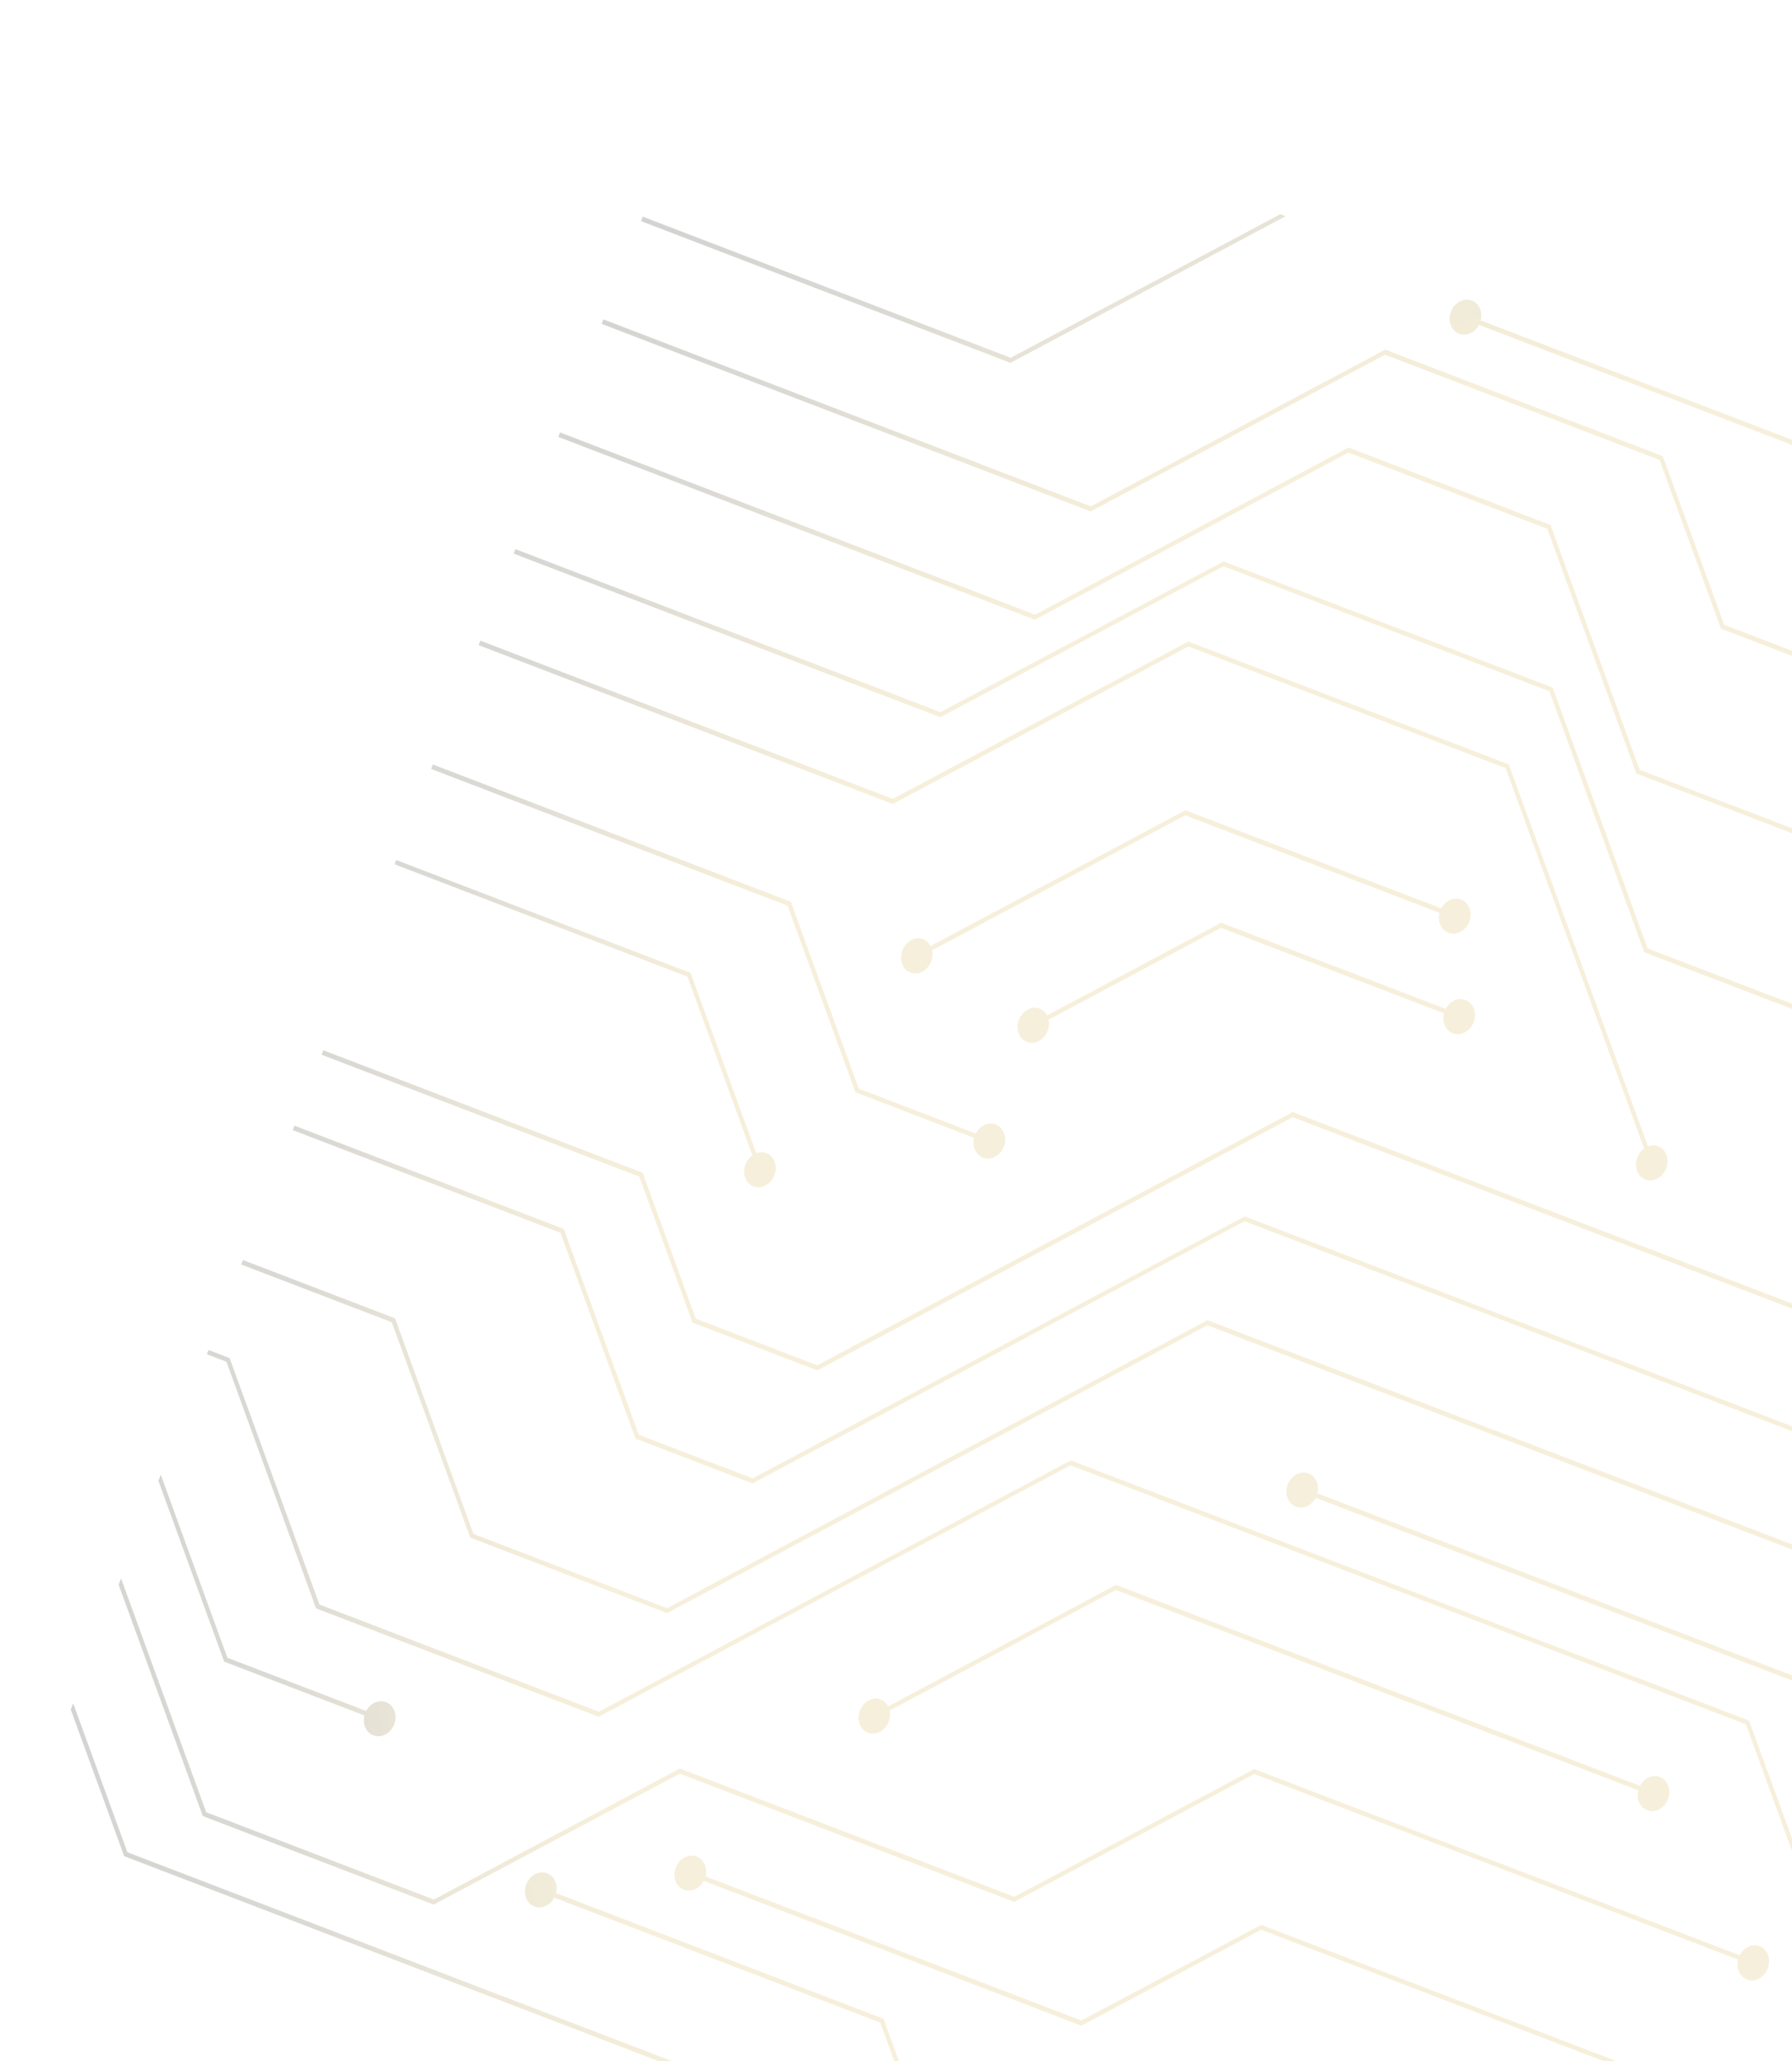 <svg width="147" height="169" viewBox="0 0 147 169" fill="none" xmlns="http://www.w3.org/2000/svg">
<g opacity="0.6" clip-path="url(#clip0_196_3692)">
<g opacity="0.3">
<g style="mix-blend-mode:screen">
<path d="M35.026 11.4L82.891 29.752L111.972 14.256L147.55 27.897L187.771 6.481L187.653 6.141L147.561 27.5L111.982 13.859L82.909 29.337L35.167 11.032L35.026 11.4Z" fill="url(#paint0_radial_196_3692)"/>
<path d="M35.68 9.879C35.032 9.63 34.259 10.03 33.97 10.784C33.681 11.539 33.973 12.347 34.637 12.601C35.3 12.856 36.058 12.45 36.347 11.696C36.636 10.942 36.344 10.133 35.68 9.879Z" fill="url(#paint1_radial_196_3692)"/>
<path d="M115.903 242.876L148.225 255.268L148.366 254.9L116.168 242.555L106.227 215.242L70.648 201.601L59.381 170.635L10.451 151.875L0.386 124.239L0.055 124.408L10.186 152.195L59.101 170.949L70.368 201.915L105.947 215.556L115.903 242.876Z" fill="url(#paint2_radial_196_3692)"/>
<path d="M1.46 123.744C1.202 123.033 0.445 122.743 -0.207 123.105C-0.874 123.461 -1.206 124.325 -0.947 125.036C-0.689 125.747 0.068 126.037 0.72 125.675C1.387 125.319 1.719 124.455 1.46 123.744Z" fill="url(#paint3_radial_196_3692)"/>
<path d="M9.955 32.97L33.448 20.458L89.463 41.934L113.616 29.085L136.137 37.719L141.174 51.549L209.383 77.701L209.524 77.333L141.438 51.228L136.401 37.398L113.634 28.669L89.481 41.519L33.45 20.037L9.822 32.623L9.955 32.97Z" fill="url(#paint4_radial_196_3692)"/>
<path d="M9.481 31.48C8.813 31.836 8.482 32.701 8.741 33.411C8.999 34.123 9.755 34.413 10.408 34.051C11.075 33.695 11.407 32.83 11.148 32.119C10.889 31.408 10.133 31.118 9.481 31.48Z" fill="url(#paint5_radial_196_3692)"/>
<path d="M16.634 148.908L35.573 156.169L55.766 145.43L83.195 155.946L102.885 145.457L143.82 161.152L143.954 160.802L102.88 145.054L83.213 155.531L55.769 145.009L35.591 155.754L16.914 148.593L6.157 119.068L5.842 119.242L16.634 148.908Z" fill="url(#paint6_radial_196_3692)"/>
<path d="M7.224 118.591C6.966 117.88 6.21 117.59 5.557 117.952C4.89 118.308 4.558 119.172 4.817 119.883C5.075 120.594 5.832 120.884 6.484 120.522C7.152 120.166 7.483 119.302 7.224 118.591Z" fill="url(#paint7_radial_196_3692)"/>
<path d="M144.35 159.583C144.998 159.831 145.306 160.646 145.016 161.4C144.727 162.154 143.97 162.56 143.306 162.305C142.642 162.051 142.35 161.242 142.639 160.488C142.929 159.734 143.686 159.328 144.35 159.583Z" fill="url(#paint8_radial_196_3692)"/>
<path d="M8.615 42.562L31.545 30.361L84.89 50.814L110.611 37.109L126.926 43.365L134.231 63.423L185.584 83.112L185.718 82.763L134.504 63.127L127.19 43.044L110.628 36.694L84.908 50.399L31.563 29.946L8.497 42.221L8.615 42.562Z" fill="url(#paint9_radial_196_3692)"/>
<path d="M9.083 43.648C8.415 44.004 7.659 43.714 7.416 43.009C7.157 42.298 7.488 41.434 8.156 41.078C8.824 40.722 9.58 41.012 9.823 41.717C10.082 42.428 9.75 43.292 9.083 43.648Z" fill="url(#paint10_radial_196_3692)"/>
<path d="M25.925 131.879L49.109 140.768L87.821 120.145L143.219 141.385L150.675 161.881L151.005 161.712L143.476 141.083L87.832 119.749L49.126 140.353L26.205 131.564L18.834 111.354L-4.921 102.246L-5.055 102.596L18.576 111.656L25.925 131.879Z" fill="url(#paint11_radial_196_3692)"/>
<path d="M18.39 136.247L31.139 141.136L31.28 140.768L18.654 135.927L10.548 113.663L10.233 113.837L18.39 136.247Z" fill="url(#paint12_radial_196_3692)"/>
<path d="M11.617 113.186C11.358 112.475 10.602 112.185 9.95 112.547C9.282 112.903 8.95 113.767 9.209 114.478C9.468 115.189 10.224 115.479 10.876 115.117C11.544 114.762 11.875 113.897 11.617 113.186Z" fill="url(#paint13_radial_196_3692)"/>
<path d="M31.67 139.567C32.318 139.816 32.626 140.63 32.337 141.384C32.047 142.138 31.29 142.544 30.626 142.289C29.962 142.035 29.67 141.227 29.959 140.472C30.249 139.718 31.006 139.312 31.67 139.567Z" fill="url(#paint14_radial_196_3692)"/>
<path d="M4.433 53.469L29.036 40.37L77.132 58.81L100.363 46.429L127.097 56.679L134.878 78.081L192.715 100.256L217.348 87.126L217.23 86.785L192.717 99.834L135.158 77.766L127.37 56.383L100.373 46.033L77.15 58.395L29.038 39.949L4.315 53.129L4.433 53.469Z" fill="url(#paint15_radial_196_3692)"/>
<path d="M3.959 51.979C3.291 52.335 2.96 53.2 3.218 53.911C3.477 54.622 4.233 54.912 4.885 54.55C5.553 54.194 5.884 53.329 5.626 52.618C5.367 51.907 4.611 51.617 3.959 51.979Z" fill="url(#paint16_radial_196_3692)"/>
<path d="M10.128 60.041L30.125 49.395L73.236 65.924L97.487 53.006L123.511 62.984L135.352 95.499L135.667 95.325L123.768 62.682L97.482 52.604L73.238 65.503L30.127 48.974L10.01 59.7L10.128 60.041Z" fill="url(#paint17_radial_196_3692)"/>
<path d="M9.67 58.557C9.002 58.913 8.671 59.777 8.929 60.488C9.188 61.199 9.944 61.489 10.596 61.127C11.264 60.772 11.595 59.907 11.337 59.196C11.078 58.485 10.322 58.195 9.67 58.557Z" fill="url(#paint18_radial_196_3692)"/>
<path d="M136.7 94.708C136.959 95.419 136.627 96.284 135.96 96.639C135.292 96.995 134.536 96.705 134.293 96C134.034 95.289 134.366 94.425 135.033 94.069C135.701 93.713 136.457 94.003 136.7 94.708Z" fill="url(#paint19_radial_196_3692)"/>
<path d="M38.578 126.076L54.723 132.266L99.038 108.665L180.692 139.972L180.833 139.604L99.056 108.25L54.718 131.863L38.835 125.774L32.405 108.097L1.194 96.131L-6.336 75.459L-6.666 75.628L0.93 96.452L32.14 108.418L38.578 126.076Z" fill="url(#paint20_radial_196_3692)"/>
<path d="M70.176 89.561L81.15 93.769L81.284 93.419L70.449 89.265L64.87 73.94L27.562 59.636L27.421 60.004L64.605 74.261L70.176 89.561Z" fill="url(#paint21_radial_196_3692)"/>
<path d="M28.075 58.483C27.427 58.234 26.654 58.634 26.365 59.388C26.076 60.142 26.368 60.951 27.031 61.205C27.695 61.459 28.453 61.054 28.742 60.3C29.031 59.545 28.739 58.737 28.075 58.483Z" fill="url(#paint22_radial_196_3692)"/>
<path d="M81.681 92.2C82.329 92.449 82.637 93.263 82.347 94.017C82.058 94.771 81.301 95.177 80.637 94.922C79.973 94.668 79.681 93.86 79.971 93.106C80.26 92.352 81.017 91.946 81.681 92.2Z" fill="url(#paint23_radial_196_3692)"/>
<path d="M75.217 78.582L97.225 66.851L119.328 75.326L119.469 74.958L97.242 66.436L75.084 78.236L75.217 78.582Z" fill="url(#paint24_radial_196_3692)"/>
<path d="M74.743 77.093C74.076 77.449 73.744 78.313 74.003 79.024C74.261 79.735 75.018 80.025 75.67 79.663C76.337 79.308 76.669 78.443 76.41 77.732C76.152 77.021 75.395 76.731 74.743 77.093Z" fill="url(#paint25_radial_196_3692)"/>
<path d="M119.859 73.757C120.507 74.005 120.814 74.82 120.525 75.574C120.236 76.328 119.479 76.734 118.815 76.479C118.151 76.225 117.859 75.416 118.148 74.662C118.437 73.908 119.195 73.502 119.859 73.757Z" fill="url(#paint26_radial_196_3692)"/>
<path d="M84.774 84.272L100.151 76.074L119.692 83.567L119.833 83.199L100.168 75.659L84.641 83.926L84.774 84.272Z" fill="url(#paint27_radial_196_3692)"/>
<path d="M84.3 82.782C83.632 83.138 83.301 84.003 83.56 84.714C83.818 85.425 84.575 85.715 85.227 85.353C85.894 84.997 86.226 84.132 85.967 83.421C85.709 82.71 84.952 82.421 84.3 82.782Z" fill="url(#paint28_radial_196_3692)"/>
<path d="M120.222 81.998C120.871 82.246 121.178 83.06 120.889 83.815C120.6 84.569 119.842 84.975 119.179 84.72C118.515 84.466 118.223 83.657 118.512 82.903C118.801 82.149 119.559 81.743 120.222 81.998Z" fill="url(#paint29_radial_196_3692)"/>
<path d="M71.731 140.918L91.533 130.366L135.632 147.274L135.773 146.906L91.551 129.951L71.613 140.577L71.731 140.918Z" fill="url(#paint30_radial_196_3692)"/>
<path d="M71.257 139.428C70.589 139.784 70.258 140.648 70.516 141.359C70.775 142.07 71.531 142.36 72.183 141.999C72.851 141.643 73.182 140.778 72.924 140.067C72.665 139.356 71.909 139.066 71.257 139.428Z" fill="url(#paint31_radial_196_3692)"/>
<path d="M136.163 145.705C136.811 145.954 137.118 146.768 136.829 147.522C136.54 148.276 135.783 148.682 135.119 148.427C134.455 148.173 134.163 147.365 134.452 146.611C134.741 145.856 135.499 145.451 136.163 145.705Z" fill="url(#paint32_radial_196_3692)"/>
<path d="M119.319 233.552L149.217 245.015L149.358 244.648L119.599 233.238L106.858 198.31L80.772 188.309L72.475 165.528L44.383 154.758L44.242 155.125L72.21 165.849L80.499 188.605L106.601 198.612L119.319 233.552Z" fill="url(#paint33_radial_196_3692)"/>
<path d="M44.88 153.598C44.231 153.35 43.459 153.749 43.169 154.504C42.88 155.258 43.172 156.066 43.836 156.32C44.5 156.575 45.257 156.169 45.547 155.415C45.836 154.661 45.544 153.853 44.88 153.598Z" fill="url(#paint34_radial_196_3692)"/>
<path d="M165.855 205.36L166.17 205.185L156.289 178.084L103.454 157.827L88.707 165.675L56.647 153.384L56.506 153.752L88.704 166.097L103.458 158.23L156.031 178.387L165.855 205.36Z" fill="url(#paint35_radial_196_3692)"/>
<path d="M57.145 152.224C56.497 151.976 55.724 152.376 55.435 153.13C55.145 153.884 55.438 154.692 56.101 154.947C56.765 155.201 57.523 154.795 57.812 154.041C58.101 153.287 57.809 152.479 57.145 152.224Z" fill="url(#paint36_radial_196_3692)"/>
<path d="M179.066 180.045L179.396 179.876L166.67 144.912L106.827 121.968L106.686 122.336L166.39 145.227L179.066 180.045Z" fill="url(#paint37_radial_196_3692)"/>
<path d="M107.34 120.815C106.692 120.566 105.919 120.966 105.63 121.72C105.341 122.474 105.633 123.282 106.297 123.537C106.96 123.791 107.718 123.386 108.007 122.631C108.296 121.877 108.004 121.069 107.34 120.815Z" fill="url(#paint38_radial_196_3692)"/>
<path d="M52.134 117.961L61.719 121.636L102.097 100.133L189.045 133.469L189.179 133.12L102.108 99.737L61.737 121.221L52.399 117.641L46.245 100.766L16.069 89.197L11.099 75.561L10.784 75.736L15.789 89.511L45.981 101.087L52.134 117.961Z" fill="url(#paint39_radial_196_3692)"/>
<path d="M12.168 75.085C11.909 74.374 11.153 74.084 10.501 74.445C9.833 74.801 9.501 75.666 9.76 76.377C10.019 77.088 10.775 77.378 11.427 77.016C12.095 76.66 12.426 75.796 12.168 75.085Z" fill="url(#paint40_radial_196_3692)"/>
<path d="M56.809 108.445L67.043 112.369L106.041 91.603L197.017 126.484L197.158 126.116L106.043 91.182L67.045 111.948L57.074 108.125L52.721 96.16L20.738 83.898L16.202 71.442L15.887 71.616L20.459 84.213L52.441 96.475L56.809 108.445Z" fill="url(#paint41_radial_196_3692)"/>
<path d="M17.277 70.946C17.018 70.236 16.262 69.945 15.61 70.307C14.942 70.663 14.611 71.528 14.869 72.239C15.128 72.95 15.884 73.24 16.536 72.878C17.204 72.522 17.535 71.657 17.277 70.946Z" fill="url(#paint42_radial_196_3692)"/>
<path d="M62.196 96.059L62.526 95.89L56.648 79.775L23.941 67.235L23.807 67.585L56.391 80.078L62.196 96.059Z" fill="url(#paint43_radial_196_3692)"/>
<path d="M24.461 66.063C23.812 65.815 23.039 66.215 22.75 66.969C22.461 67.723 22.753 68.531 23.417 68.786C24.081 69.04 24.838 68.634 25.127 67.88C25.416 67.126 25.124 66.318 24.461 66.063Z" fill="url(#paint44_radial_196_3692)"/>
<path d="M63.544 95.268C63.802 95.979 63.471 96.843 62.803 97.199C62.136 97.555 61.379 97.265 61.136 96.56C60.877 95.849 61.209 94.984 61.877 94.629C62.544 94.273 63.3 94.563 63.544 95.268Z" fill="url(#paint45_radial_196_3692)"/>
<path d="M120.083 26.163L152.282 38.508L187.716 19.646L187.584 19.3L152.299 38.093L120.225 25.795L120.083 26.163Z" fill="url(#paint46_radial_196_3692)"/>
<path d="M120.737 24.642C120.088 24.393 119.316 24.793 119.026 25.547C118.737 26.301 119.029 27.109 119.693 27.364C120.357 27.618 121.114 27.213 121.403 26.458C121.693 25.704 121.4 24.896 120.737 24.642Z" fill="url(#paint47_radial_196_3692)"/>
</g>
</g>
</g>
<defs>
<radialGradient id="paint0_radial_196_3692" cx="0" cy="0" r="1" gradientUnits="userSpaceOnUse" gradientTransform="translate(124.358 118.662) rotate(-159.023) scale(123.759 147.478)">
<stop offset="0.4" stop-color="#CFA935"/>
<stop offset="0.6" stop-color="#CFA935"/>
<stop offset="0.7" stop-color="#9C8028"/>
<stop offset="0.8" stop-color="#392F0E"/>
<stop offset="0.9" stop-color="#1A1506"/>
<stop offset="1"/>
</radialGradient>
<radialGradient id="paint1_radial_196_3692" cx="0" cy="0" r="1" gradientUnits="userSpaceOnUse" gradientTransform="translate(124.358 118.662) rotate(-159.023) scale(123.759 147.478)">
<stop offset="0.4" stop-color="#CFA935"/>
<stop offset="0.6" stop-color="#CFA935"/>
<stop offset="0.7" stop-color="#9C8028"/>
<stop offset="0.8" stop-color="#392F0E"/>
<stop offset="0.9" stop-color="#1A1506"/>
<stop offset="1"/>
</radialGradient>
<radialGradient id="paint2_radial_196_3692" cx="0" cy="0" r="1" gradientUnits="userSpaceOnUse" gradientTransform="translate(124.358 118.662) rotate(-159.023) scale(123.759 147.477)">
<stop offset="0.4" stop-color="#CFA935"/>
<stop offset="0.6" stop-color="#CFA935"/>
<stop offset="0.7" stop-color="#9C8028"/>
<stop offset="0.8" stop-color="#392F0E"/>
<stop offset="0.9" stop-color="#1A1506"/>
<stop offset="1"/>
</radialGradient>
<radialGradient id="paint3_radial_196_3692" cx="0" cy="0" r="1" gradientUnits="userSpaceOnUse" gradientTransform="translate(124.357 118.662) rotate(-159.023) scale(123.759 147.477)">
<stop offset="0.4" stop-color="#CFA935"/>
<stop offset="0.6" stop-color="#CFA935"/>
<stop offset="0.7" stop-color="#9C8028"/>
<stop offset="0.8" stop-color="#392F0E"/>
<stop offset="0.9" stop-color="#1A1506"/>
<stop offset="1"/>
</radialGradient>
<radialGradient id="paint4_radial_196_3692" cx="0" cy="0" r="1" gradientUnits="userSpaceOnUse" gradientTransform="translate(124.358 118.662) rotate(-159.023) scale(123.759 147.477)">
<stop offset="0.4" stop-color="#CFA935"/>
<stop offset="0.6" stop-color="#CFA935"/>
<stop offset="0.7" stop-color="#9C8028"/>
<stop offset="0.8" stop-color="#392F0E"/>
<stop offset="0.9" stop-color="#1A1506"/>
<stop offset="1"/>
</radialGradient>
<radialGradient id="paint5_radial_196_3692" cx="0" cy="0" r="1" gradientUnits="userSpaceOnUse" gradientTransform="translate(124.358 118.662) rotate(-159.023) scale(123.76 147.477)">
<stop offset="0.4" stop-color="#CFA935"/>
<stop offset="0.6" stop-color="#CFA935"/>
<stop offset="0.7" stop-color="#9C8028"/>
<stop offset="0.8" stop-color="#392F0E"/>
<stop offset="0.9" stop-color="#1A1506"/>
<stop offset="1"/>
</radialGradient>
<radialGradient id="paint6_radial_196_3692" cx="0" cy="0" r="1" gradientUnits="userSpaceOnUse" gradientTransform="translate(124.358 118.662) rotate(-159.023) scale(123.759 147.477)">
<stop offset="0.4" stop-color="#CFA935"/>
<stop offset="0.6" stop-color="#CFA935"/>
<stop offset="0.7" stop-color="#9C8028"/>
<stop offset="0.8" stop-color="#392F0E"/>
<stop offset="0.9" stop-color="#1A1506"/>
<stop offset="1"/>
</radialGradient>
<radialGradient id="paint7_radial_196_3692" cx="0" cy="0" r="1" gradientUnits="userSpaceOnUse" gradientTransform="translate(124.357 118.662) rotate(-159.023) scale(123.77 147.491)">
<stop offset="0.4" stop-color="#CFA935"/>
<stop offset="0.6" stop-color="#CFA935"/>
<stop offset="0.7" stop-color="#9C8028"/>
<stop offset="0.8" stop-color="#392F0E"/>
<stop offset="0.9" stop-color="#1A1506"/>
<stop offset="1"/>
</radialGradient>
<radialGradient id="paint8_radial_196_3692" cx="0" cy="0" r="1" gradientUnits="userSpaceOnUse" gradientTransform="translate(124.358 118.662) rotate(-159.023) scale(123.759 147.477)">
<stop offset="0.4" stop-color="#CFA935"/>
<stop offset="0.6" stop-color="#CFA935"/>
<stop offset="0.7" stop-color="#9C8028"/>
<stop offset="0.8" stop-color="#392F0E"/>
<stop offset="0.9" stop-color="#1A1506"/>
<stop offset="1"/>
</radialGradient>
<radialGradient id="paint9_radial_196_3692" cx="0" cy="0" r="1" gradientUnits="userSpaceOnUse" gradientTransform="translate(124.358 118.662) rotate(-159.023) scale(123.759 147.477)">
<stop offset="0.4" stop-color="#CFA935"/>
<stop offset="0.6" stop-color="#CFA935"/>
<stop offset="0.7" stop-color="#9C8028"/>
<stop offset="0.8" stop-color="#392F0E"/>
<stop offset="0.9" stop-color="#1A1506"/>
<stop offset="1"/>
</radialGradient>
<radialGradient id="paint10_radial_196_3692" cx="0" cy="0" r="1" gradientUnits="userSpaceOnUse" gradientTransform="translate(124.358 118.662) rotate(-159.023) scale(123.76 147.477)">
<stop offset="0.4" stop-color="#CFA935"/>
<stop offset="0.6" stop-color="#CFA935"/>
<stop offset="0.7" stop-color="#9C8028"/>
<stop offset="0.8" stop-color="#392F0E"/>
<stop offset="0.9" stop-color="#1A1506"/>
<stop offset="1"/>
</radialGradient>
<radialGradient id="paint11_radial_196_3692" cx="0" cy="0" r="1" gradientUnits="userSpaceOnUse" gradientTransform="translate(124.358 118.662) rotate(-159.023) scale(123.759 147.477)">
<stop offset="0.4" stop-color="#CFA935"/>
<stop offset="0.6" stop-color="#CFA935"/>
<stop offset="0.7" stop-color="#9C8028"/>
<stop offset="0.8" stop-color="#392F0E"/>
<stop offset="0.9" stop-color="#1A1506"/>
<stop offset="1"/>
</radialGradient>
<radialGradient id="paint12_radial_196_3692" cx="0" cy="0" r="1" gradientUnits="userSpaceOnUse" gradientTransform="translate(124.358 118.662) rotate(-159.023) scale(123.759 147.477)">
<stop offset="0.4" stop-color="#CFA935"/>
<stop offset="0.6" stop-color="#CFA935"/>
<stop offset="0.7" stop-color="#9C8028"/>
<stop offset="0.8" stop-color="#392F0E"/>
<stop offset="0.9" stop-color="#1A1506"/>
<stop offset="1"/>
</radialGradient>
<radialGradient id="paint13_radial_196_3692" cx="0" cy="0" r="1" gradientUnits="userSpaceOnUse" gradientTransform="translate(124.358 118.662) rotate(-159.023) scale(123.759 147.477)">
<stop offset="0.4" stop-color="#CFA935"/>
<stop offset="0.6" stop-color="#CFA935"/>
<stop offset="0.7" stop-color="#9C8028"/>
<stop offset="0.8" stop-color="#392F0E"/>
<stop offset="0.9" stop-color="#1A1506"/>
<stop offset="1"/>
</radialGradient>
<radialGradient id="paint14_radial_196_3692" cx="0" cy="0" r="1" gradientUnits="userSpaceOnUse" gradientTransform="translate(124.358 118.662) rotate(-159.023) scale(123.759 147.477)">
<stop offset="0.4" stop-color="#CFA935"/>
<stop offset="0.6" stop-color="#CFA935"/>
<stop offset="0.7" stop-color="#9C8028"/>
<stop offset="0.8" stop-color="#392F0E"/>
<stop offset="0.9" stop-color="#1A1506"/>
<stop offset="1"/>
</radialGradient>
<radialGradient id="paint15_radial_196_3692" cx="0" cy="0" r="1" gradientUnits="userSpaceOnUse" gradientTransform="translate(124.358 118.662) rotate(-159.023) scale(123.759 147.478)">
<stop offset="0.4" stop-color="#CFA935"/>
<stop offset="0.6" stop-color="#CFA935"/>
<stop offset="0.7" stop-color="#9C8028"/>
<stop offset="0.8" stop-color="#392F0E"/>
<stop offset="0.9" stop-color="#1A1506"/>
<stop offset="1"/>
</radialGradient>
<radialGradient id="paint16_radial_196_3692" cx="0" cy="0" r="1" gradientUnits="userSpaceOnUse" gradientTransform="translate(124.357 118.662) rotate(-159.023) scale(123.759 147.477)">
<stop offset="0.4" stop-color="#CFA935"/>
<stop offset="0.6" stop-color="#CFA935"/>
<stop offset="0.7" stop-color="#9C8028"/>
<stop offset="0.8" stop-color="#392F0E"/>
<stop offset="0.9" stop-color="#1A1506"/>
<stop offset="1"/>
</radialGradient>
<radialGradient id="paint17_radial_196_3692" cx="0" cy="0" r="1" gradientUnits="userSpaceOnUse" gradientTransform="translate(124.358 118.662) rotate(-159.023) scale(123.759 147.477)">
<stop offset="0.4" stop-color="#CFA935"/>
<stop offset="0.6" stop-color="#CFA935"/>
<stop offset="0.7" stop-color="#9C8028"/>
<stop offset="0.8" stop-color="#392F0E"/>
<stop offset="0.9" stop-color="#1A1506"/>
<stop offset="1"/>
</radialGradient>
<radialGradient id="paint18_radial_196_3692" cx="0" cy="0" r="1" gradientUnits="userSpaceOnUse" gradientTransform="translate(124.358 118.662) rotate(-159.023) scale(123.759 147.477)">
<stop offset="0.4" stop-color="#CFA935"/>
<stop offset="0.6" stop-color="#CFA935"/>
<stop offset="0.7" stop-color="#9C8028"/>
<stop offset="0.8" stop-color="#392F0E"/>
<stop offset="0.9" stop-color="#1A1506"/>
<stop offset="1"/>
</radialGradient>
<radialGradient id="paint19_radial_196_3692" cx="0" cy="0" r="1" gradientUnits="userSpaceOnUse" gradientTransform="translate(124.358 118.662) rotate(-159.023) scale(123.759 147.477)">
<stop offset="0.4" stop-color="#CFA935"/>
<stop offset="0.6" stop-color="#CFA935"/>
<stop offset="0.7" stop-color="#9C8028"/>
<stop offset="0.8" stop-color="#392F0E"/>
<stop offset="0.9" stop-color="#1A1506"/>
<stop offset="1"/>
</radialGradient>
<radialGradient id="paint20_radial_196_3692" cx="0" cy="0" r="1" gradientUnits="userSpaceOnUse" gradientTransform="translate(124.358 118.662) rotate(-159.023) scale(123.759 147.477)">
<stop offset="0.4" stop-color="#CFA935"/>
<stop offset="0.6" stop-color="#CFA935"/>
<stop offset="0.7" stop-color="#9C8028"/>
<stop offset="0.8" stop-color="#392F0E"/>
<stop offset="0.9" stop-color="#1A1506"/>
<stop offset="1"/>
</radialGradient>
<radialGradient id="paint21_radial_196_3692" cx="0" cy="0" r="1" gradientUnits="userSpaceOnUse" gradientTransform="translate(124.358 118.662) rotate(-159.023) scale(123.759 147.477)">
<stop offset="0.4" stop-color="#CFA935"/>
<stop offset="0.6" stop-color="#CFA935"/>
<stop offset="0.7" stop-color="#9C8028"/>
<stop offset="0.8" stop-color="#392F0E"/>
<stop offset="0.9" stop-color="#1A1506"/>
<stop offset="1"/>
</radialGradient>
<radialGradient id="paint22_radial_196_3692" cx="0" cy="0" r="1" gradientUnits="userSpaceOnUse" gradientTransform="translate(124.358 118.662) rotate(-159.023) scale(123.759 147.477)">
<stop offset="0.4" stop-color="#CFA935"/>
<stop offset="0.6" stop-color="#CFA935"/>
<stop offset="0.7" stop-color="#9C8028"/>
<stop offset="0.8" stop-color="#392F0E"/>
<stop offset="0.9" stop-color="#1A1506"/>
<stop offset="1"/>
</radialGradient>
<radialGradient id="paint23_radial_196_3692" cx="0" cy="0" r="1" gradientUnits="userSpaceOnUse" gradientTransform="translate(124.358 118.662) rotate(-159.023) scale(123.759 147.477)">
<stop offset="0.4" stop-color="#CFA935"/>
<stop offset="0.6" stop-color="#CFA935"/>
<stop offset="0.7" stop-color="#9C8028"/>
<stop offset="0.8" stop-color="#392F0E"/>
<stop offset="0.9" stop-color="#1A1506"/>
<stop offset="1"/>
</radialGradient>
<radialGradient id="paint24_radial_196_3692" cx="0" cy="0" r="1" gradientUnits="userSpaceOnUse" gradientTransform="translate(124.358 118.662) rotate(-159.023) scale(123.759 147.477)">
<stop offset="0.4" stop-color="#CFA935"/>
<stop offset="0.6" stop-color="#CFA935"/>
<stop offset="0.7" stop-color="#9C8028"/>
<stop offset="0.8" stop-color="#392F0E"/>
<stop offset="0.9" stop-color="#1A1506"/>
<stop offset="1"/>
</radialGradient>
<radialGradient id="paint25_radial_196_3692" cx="0" cy="0" r="1" gradientUnits="userSpaceOnUse" gradientTransform="translate(124.358 118.662) rotate(-159.023) scale(123.76 147.477)">
<stop offset="0.4" stop-color="#CFA935"/>
<stop offset="0.6" stop-color="#CFA935"/>
<stop offset="0.7" stop-color="#9C8028"/>
<stop offset="0.8" stop-color="#392F0E"/>
<stop offset="0.9" stop-color="#1A1506"/>
<stop offset="1"/>
</radialGradient>
<radialGradient id="paint26_radial_196_3692" cx="0" cy="0" r="1" gradientUnits="userSpaceOnUse" gradientTransform="translate(124.358 118.662) rotate(-159.023) scale(123.759 147.477)">
<stop offset="0.4" stop-color="#CFA935"/>
<stop offset="0.6" stop-color="#CFA935"/>
<stop offset="0.7" stop-color="#9C8028"/>
<stop offset="0.8" stop-color="#392F0E"/>
<stop offset="0.9" stop-color="#1A1506"/>
<stop offset="1"/>
</radialGradient>
<radialGradient id="paint27_radial_196_3692" cx="0" cy="0" r="1" gradientUnits="userSpaceOnUse" gradientTransform="translate(124.358 118.662) rotate(-159.023) scale(123.759 147.477)">
<stop offset="0.4" stop-color="#CFA935"/>
<stop offset="0.6" stop-color="#CFA935"/>
<stop offset="0.7" stop-color="#9C8028"/>
<stop offset="0.8" stop-color="#392F0E"/>
<stop offset="0.9" stop-color="#1A1506"/>
<stop offset="1"/>
</radialGradient>
<radialGradient id="paint28_radial_196_3692" cx="0" cy="0" r="1" gradientUnits="userSpaceOnUse" gradientTransform="translate(124.358 118.662) rotate(-159.023) scale(123.759 147.477)">
<stop offset="0.4" stop-color="#CFA935"/>
<stop offset="0.6" stop-color="#CFA935"/>
<stop offset="0.7" stop-color="#9C8028"/>
<stop offset="0.8" stop-color="#392F0E"/>
<stop offset="0.9" stop-color="#1A1506"/>
<stop offset="1"/>
</radialGradient>
<radialGradient id="paint29_radial_196_3692" cx="0" cy="0" r="1" gradientUnits="userSpaceOnUse" gradientTransform="translate(124.358 118.662) rotate(-159.023) scale(123.759 147.477)">
<stop offset="0.4" stop-color="#CFA935"/>
<stop offset="0.6" stop-color="#CFA935"/>
<stop offset="0.7" stop-color="#9C8028"/>
<stop offset="0.8" stop-color="#392F0E"/>
<stop offset="0.9" stop-color="#1A1506"/>
<stop offset="1"/>
</radialGradient>
<radialGradient id="paint30_radial_196_3692" cx="0" cy="0" r="1" gradientUnits="userSpaceOnUse" gradientTransform="translate(124.358 118.662) rotate(-159.023) scale(123.759 147.477)">
<stop offset="0.4" stop-color="#CFA935"/>
<stop offset="0.6" stop-color="#CFA935"/>
<stop offset="0.7" stop-color="#9C8028"/>
<stop offset="0.8" stop-color="#392F0E"/>
<stop offset="0.9" stop-color="#1A1506"/>
<stop offset="1"/>
</radialGradient>
<radialGradient id="paint31_radial_196_3692" cx="0" cy="0" r="1" gradientUnits="userSpaceOnUse" gradientTransform="translate(124.358 118.662) rotate(-159.023) scale(123.759 147.477)">
<stop offset="0.4" stop-color="#CFA935"/>
<stop offset="0.6" stop-color="#CFA935"/>
<stop offset="0.7" stop-color="#9C8028"/>
<stop offset="0.8" stop-color="#392F0E"/>
<stop offset="0.9" stop-color="#1A1506"/>
<stop offset="1"/>
</radialGradient>
<radialGradient id="paint32_radial_196_3692" cx="0" cy="0" r="1" gradientUnits="userSpaceOnUse" gradientTransform="translate(124.358 118.662) rotate(-159.023) scale(123.759 147.477)">
<stop offset="0.4" stop-color="#CFA935"/>
<stop offset="0.6" stop-color="#CFA935"/>
<stop offset="0.7" stop-color="#9C8028"/>
<stop offset="0.8" stop-color="#392F0E"/>
<stop offset="0.9" stop-color="#1A1506"/>
<stop offset="1"/>
</radialGradient>
<radialGradient id="paint33_radial_196_3692" cx="0" cy="0" r="1" gradientUnits="userSpaceOnUse" gradientTransform="translate(124.358 118.662) rotate(-159.023) scale(123.759 147.477)">
<stop offset="0.4" stop-color="#CFA935"/>
<stop offset="0.6" stop-color="#CFA935"/>
<stop offset="0.7" stop-color="#9C8028"/>
<stop offset="0.8" stop-color="#392F0E"/>
<stop offset="0.9" stop-color="#1A1506"/>
<stop offset="1"/>
</radialGradient>
<radialGradient id="paint34_radial_196_3692" cx="0" cy="0" r="1" gradientUnits="userSpaceOnUse" gradientTransform="translate(124.358 118.662) rotate(-159.023) scale(123.759 147.477)">
<stop offset="0.4" stop-color="#CFA935"/>
<stop offset="0.6" stop-color="#CFA935"/>
<stop offset="0.7" stop-color="#9C8028"/>
<stop offset="0.8" stop-color="#392F0E"/>
<stop offset="0.9" stop-color="#1A1506"/>
<stop offset="1"/>
</radialGradient>
<radialGradient id="paint35_radial_196_3692" cx="0" cy="0" r="1" gradientUnits="userSpaceOnUse" gradientTransform="translate(124.358 118.662) rotate(-159.023) scale(123.759 147.477)">
<stop offset="0.4" stop-color="#CFA935"/>
<stop offset="0.6" stop-color="#CFA935"/>
<stop offset="0.7" stop-color="#9C8028"/>
<stop offset="0.8" stop-color="#392F0E"/>
<stop offset="0.9" stop-color="#1A1506"/>
<stop offset="1"/>
</radialGradient>
<radialGradient id="paint36_radial_196_3692" cx="0" cy="0" r="1" gradientUnits="userSpaceOnUse" gradientTransform="translate(124.358 118.662) rotate(-159.023) scale(123.759 147.477)">
<stop offset="0.4" stop-color="#CFA935"/>
<stop offset="0.6" stop-color="#CFA935"/>
<stop offset="0.7" stop-color="#9C8028"/>
<stop offset="0.8" stop-color="#392F0E"/>
<stop offset="0.9" stop-color="#1A1506"/>
<stop offset="1"/>
</radialGradient>
<radialGradient id="paint37_radial_196_3692" cx="0" cy="0" r="1" gradientUnits="userSpaceOnUse" gradientTransform="translate(124.358 118.662) rotate(-159.023) scale(123.759 147.477)">
<stop offset="0.4" stop-color="#CFA935"/>
<stop offset="0.6" stop-color="#CFA935"/>
<stop offset="0.7" stop-color="#9C8028"/>
<stop offset="0.8" stop-color="#392F0E"/>
<stop offset="0.9" stop-color="#1A1506"/>
<stop offset="1"/>
</radialGradient>
<radialGradient id="paint38_radial_196_3692" cx="0" cy="0" r="1" gradientUnits="userSpaceOnUse" gradientTransform="translate(124.358 118.662) rotate(-159.023) scale(123.759 147.477)">
<stop offset="0.4" stop-color="#CFA935"/>
<stop offset="0.6" stop-color="#CFA935"/>
<stop offset="0.7" stop-color="#9C8028"/>
<stop offset="0.8" stop-color="#392F0E"/>
<stop offset="0.9" stop-color="#1A1506"/>
<stop offset="1"/>
</radialGradient>
<radialGradient id="paint39_radial_196_3692" cx="0" cy="0" r="1" gradientUnits="userSpaceOnUse" gradientTransform="translate(124.358 118.662) rotate(-159.023) scale(123.759 147.477)">
<stop offset="0.4" stop-color="#CFA935"/>
<stop offset="0.6" stop-color="#CFA935"/>
<stop offset="0.7" stop-color="#9C8028"/>
<stop offset="0.8" stop-color="#392F0E"/>
<stop offset="0.9" stop-color="#1A1506"/>
<stop offset="1"/>
</radialGradient>
<radialGradient id="paint40_radial_196_3692" cx="0" cy="0" r="1" gradientUnits="userSpaceOnUse" gradientTransform="translate(124.359 118.662) rotate(-159.023) scale(123.76 147.477)">
<stop offset="0.4" stop-color="#CFA935"/>
<stop offset="0.6" stop-color="#CFA935"/>
<stop offset="0.7" stop-color="#9C8028"/>
<stop offset="0.8" stop-color="#392F0E"/>
<stop offset="0.9" stop-color="#1A1506"/>
<stop offset="1"/>
</radialGradient>
<radialGradient id="paint41_radial_196_3692" cx="0" cy="0" r="1" gradientUnits="userSpaceOnUse" gradientTransform="translate(124.358 118.662) rotate(-159.023) scale(123.759 147.477)">
<stop offset="0.4" stop-color="#CFA935"/>
<stop offset="0.6" stop-color="#CFA935"/>
<stop offset="0.7" stop-color="#9C8028"/>
<stop offset="0.8" stop-color="#392F0E"/>
<stop offset="0.9" stop-color="#1A1506"/>
<stop offset="1"/>
</radialGradient>
<radialGradient id="paint42_radial_196_3692" cx="0" cy="0" r="1" gradientUnits="userSpaceOnUse" gradientTransform="translate(124.357 118.662) rotate(-159.023) scale(123.759 147.477)">
<stop offset="0.4" stop-color="#CFA935"/>
<stop offset="0.6" stop-color="#CFA935"/>
<stop offset="0.7" stop-color="#9C8028"/>
<stop offset="0.8" stop-color="#392F0E"/>
<stop offset="0.9" stop-color="#1A1506"/>
<stop offset="1"/>
</radialGradient>
<radialGradient id="paint43_radial_196_3692" cx="0" cy="0" r="1" gradientUnits="userSpaceOnUse" gradientTransform="translate(124.358 118.662) rotate(-159.023) scale(123.759 147.477)">
<stop offset="0.4" stop-color="#CFA935"/>
<stop offset="0.6" stop-color="#CFA935"/>
<stop offset="0.7" stop-color="#9C8028"/>
<stop offset="0.8" stop-color="#392F0E"/>
<stop offset="0.9" stop-color="#1A1506"/>
<stop offset="1"/>
</radialGradient>
<radialGradient id="paint44_radial_196_3692" cx="0" cy="0" r="1" gradientUnits="userSpaceOnUse" gradientTransform="translate(124.358 118.662) rotate(-159.023) scale(123.759 147.477)">
<stop offset="0.4" stop-color="#CFA935"/>
<stop offset="0.6" stop-color="#CFA935"/>
<stop offset="0.7" stop-color="#9C8028"/>
<stop offset="0.8" stop-color="#392F0E"/>
<stop offset="0.9" stop-color="#1A1506"/>
<stop offset="1"/>
</radialGradient>
<radialGradient id="paint45_radial_196_3692" cx="0" cy="0" r="1" gradientUnits="userSpaceOnUse" gradientTransform="translate(124.358 118.662) rotate(-159.023) scale(123.759 147.477)">
<stop offset="0.4" stop-color="#CFA935"/>
<stop offset="0.6" stop-color="#CFA935"/>
<stop offset="0.7" stop-color="#9C8028"/>
<stop offset="0.8" stop-color="#392F0E"/>
<stop offset="0.9" stop-color="#1A1506"/>
<stop offset="1"/>
</radialGradient>
<radialGradient id="paint46_radial_196_3692" cx="0" cy="0" r="1" gradientUnits="userSpaceOnUse" gradientTransform="translate(124.358 118.662) rotate(-159.023) scale(123.759 147.477)">
<stop offset="0.4" stop-color="#CFA935"/>
<stop offset="0.6" stop-color="#CFA935"/>
<stop offset="0.7" stop-color="#9C8028"/>
<stop offset="0.8" stop-color="#392F0E"/>
<stop offset="0.9" stop-color="#1A1506"/>
<stop offset="1"/>
</radialGradient>
<radialGradient id="paint47_radial_196_3692" cx="0" cy="0" r="1" gradientUnits="userSpaceOnUse" gradientTransform="translate(124.358 118.662) rotate(-159.023) scale(123.759 147.478)">
<stop offset="0.4" stop-color="#CFA935"/>
<stop offset="0.6" stop-color="#CFA935"/>
<stop offset="0.7" stop-color="#9C8028"/>
<stop offset="0.8" stop-color="#392F0E"/>
<stop offset="0.9" stop-color="#1A1506"/>
<stop offset="1"/>
</radialGradient>
<clipPath id="clip0_196_3692">
<rect width="143.753" height="166.27" fill="white" transform="matrix(-0.934 -0.358 -0.358 0.934 193.749 51.565)"/>
</clipPath>
</defs>
</svg>
